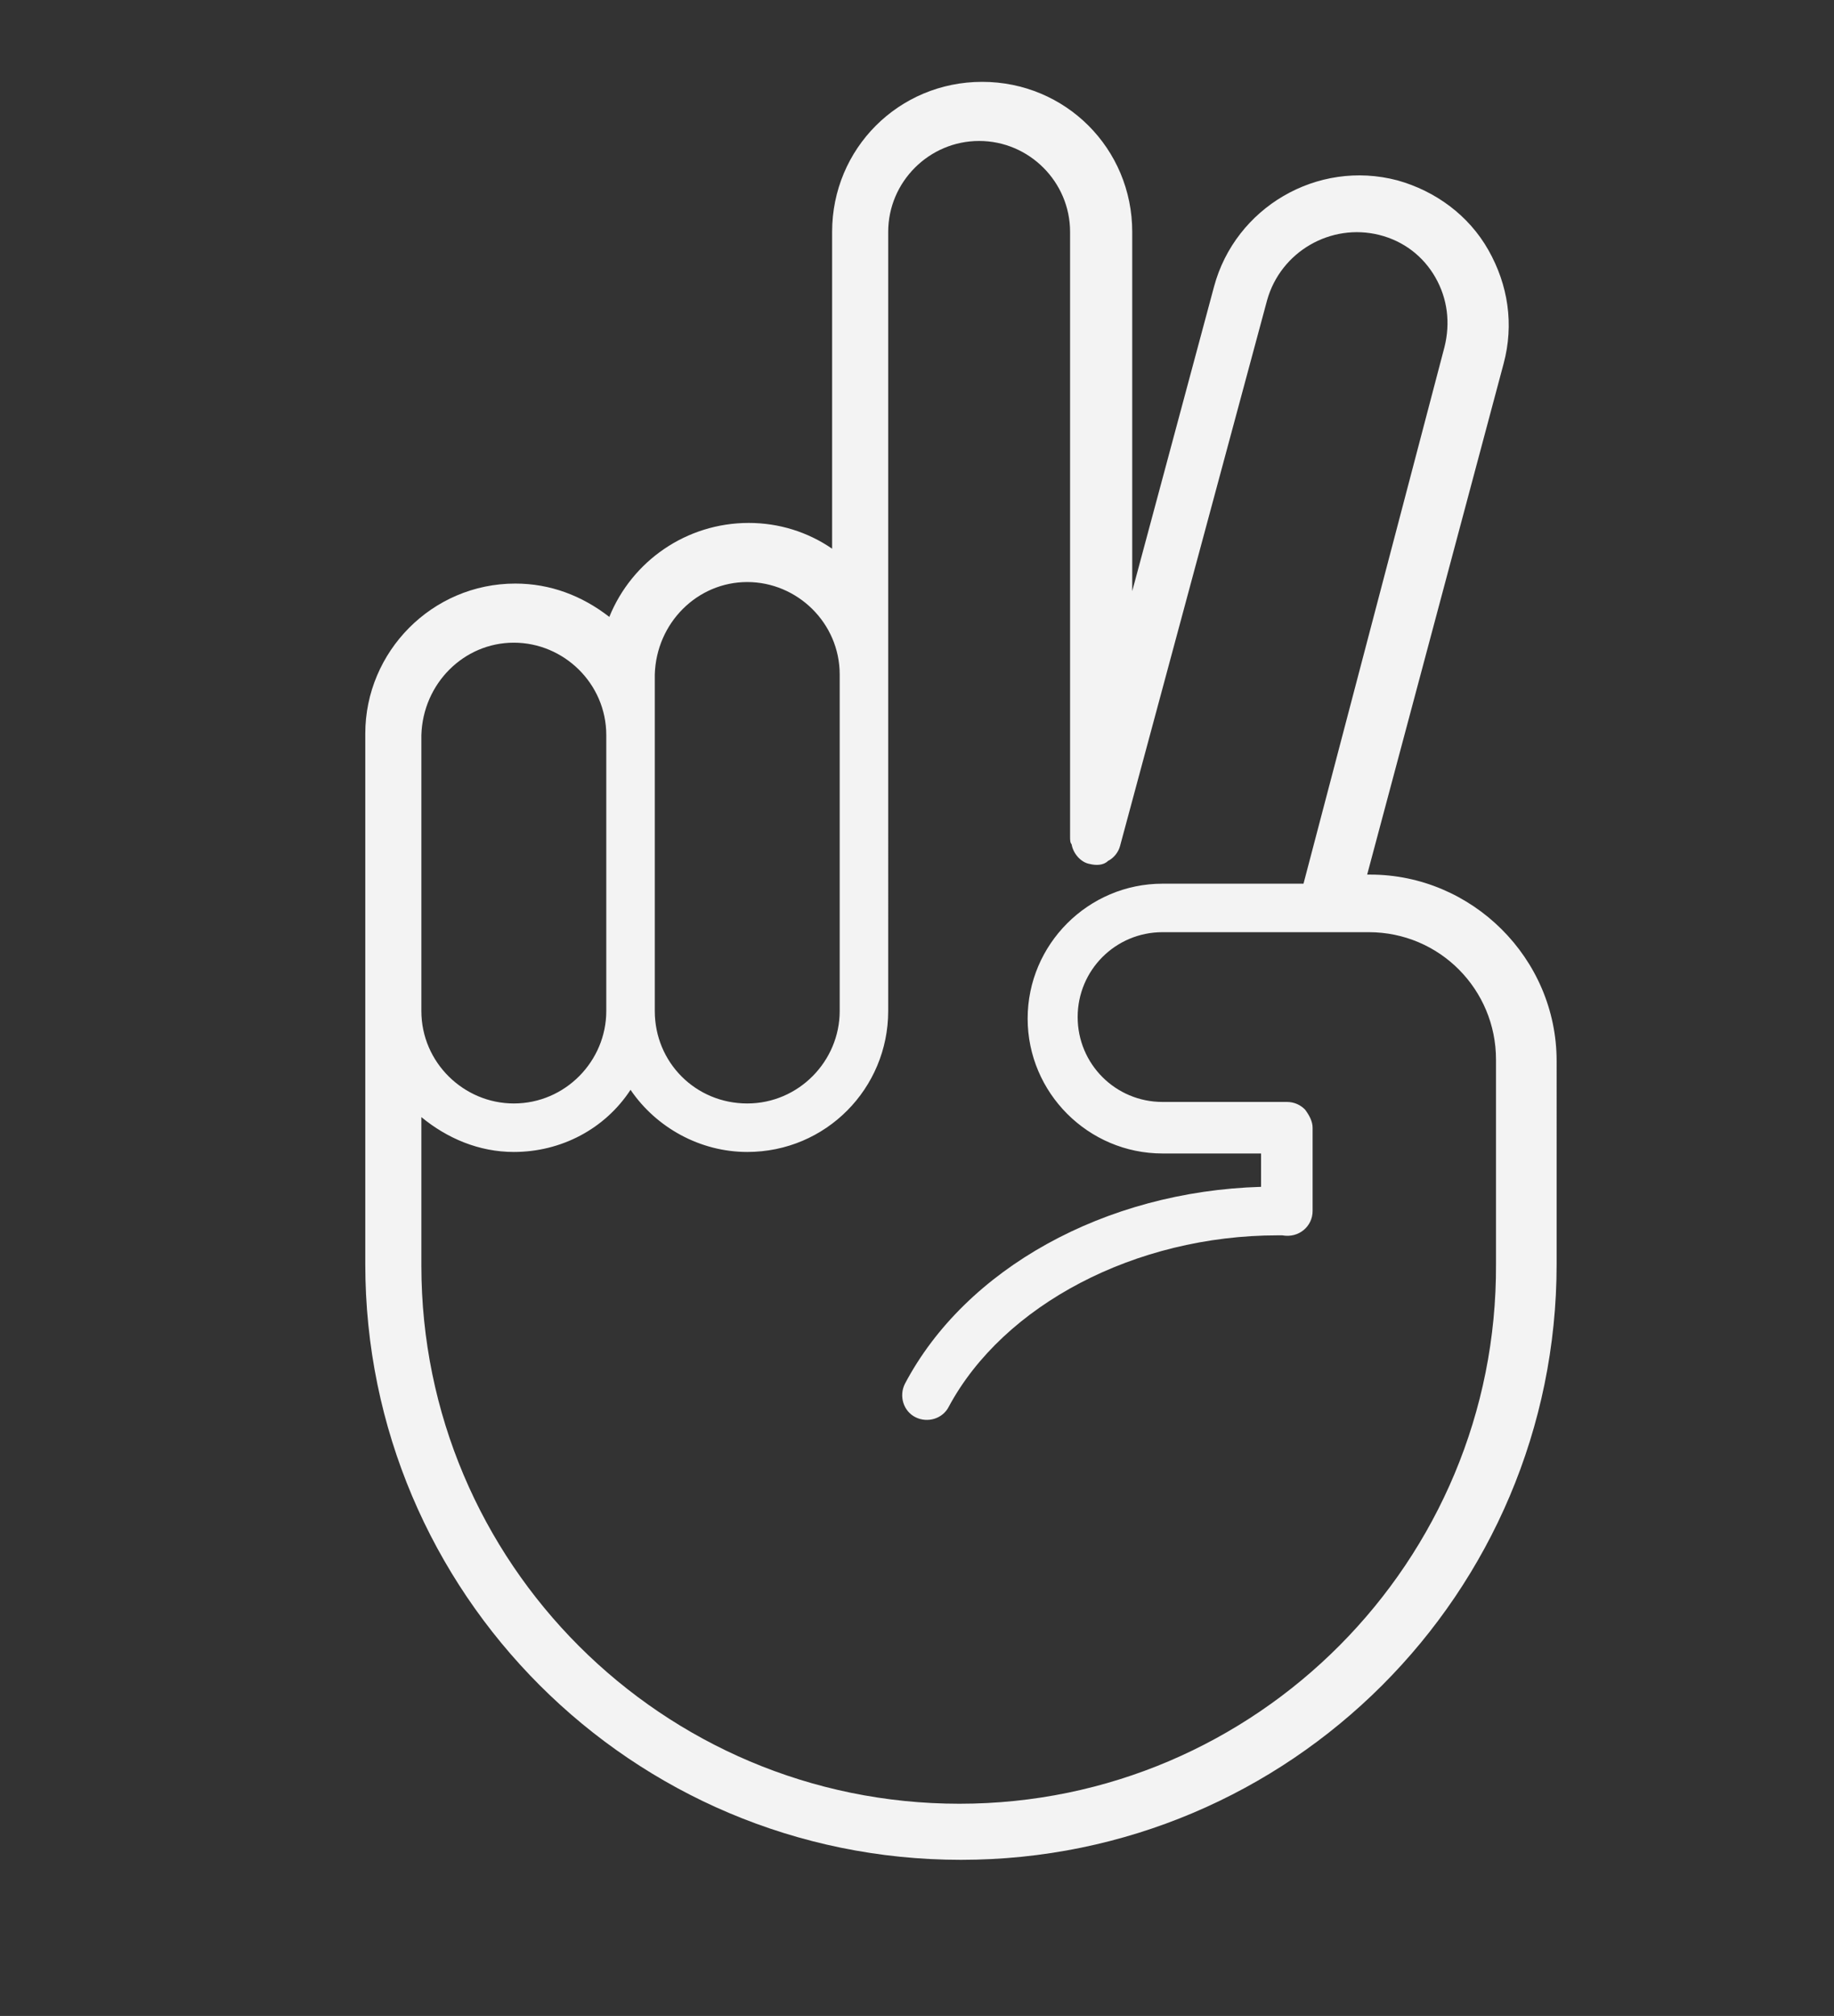 <?xml version="1.0" encoding="utf-8"?>
<!-- Generator: Adobe Illustrator 22.1.0, SVG Export Plug-In . SVG Version: 6.00 Build 0)  -->
<svg version="1.1" xmlns="http://www.w3.org/2000/svg" xmlns:xlink="http://www.w3.org/1999/xlink" x="0px" y="0px"
	 viewBox="0 0 121 133" style="enable-background:new 0 0 121 133;" xml:space="preserve">
<rect x="0" y="0" width="121" height="133" fill="#333333" stroke="none"/>
<style type="text/css">
	.st0{fill:#F3F3F3;}
	.st1{fill:#EF5480;}
	.st2{fill:#601155;}
	.st3{fill:#FFFFFF;}
	.st4{fill:#FFDE55;}
	.st5{fill:#74DAE2;}
</style>
<g id="bg-white">
</g>
<g id="icons">
	<path class="st0" d="M90.4,57.7h-0.2L99.2,24c0.7-2.6,0.3-5.2-1-7.5c-1.3-2.3-3.5-3.9-6-4.6c-5.3-1.4-10.7,1.8-12.1,7L74.7,39V15.3
		c0-5.5-4.4-9.9-9.9-9.9s-9.9,4.4-9.9,9.9v20.9c-1.6-1.1-3.5-1.7-5.5-1.7c-4.1,0-7.7,2.5-9.2,6.2c-1.8-1.4-3.9-2.2-6.2-2.2
		c-5.5,0-9.9,4.5-9.9,9.9v35c0,21.7,17.6,39.3,39.3,39.3c21.7,0,39.3-17.6,39.3-39.3V70C102.7,63.2,97.1,57.7,90.4,57.7z M63.3,119
		c-19.6,0-35.5-15.9-35.5-35.5v-9.8c1.7,1.4,3.8,2.3,6.1,2.3c3.1,0,6-1.5,7.7-4.1c1.7,2.5,4.6,4.1,7.7,4.1c5.2,0,9.3-4.2,9.3-9.3
		V54.9c0-0.1,0-0.1,0-0.2V15.3c0-3.3,2.7-6,6-6c3.3,0,6,2.7,6,6v39.9c0,0.2,0,0.4,0.1,0.5c0.1,0.6,0.6,1.2,1.2,1.3
		c0.4,0.1,0.9,0.1,1.2-0.2c0.4-0.2,0.7-0.6,0.8-1l9.7-36c0.9-3.2,4.2-5.1,7.4-4.3c1.6,0.4,2.9,1.4,3.7,2.8c0.8,1.4,1,3,0.6,4.6
		L86,58.3h-9.3c-4.9,0-8.9,4-8.9,8.9c0,4.9,4,8.9,8.9,8.9h6.5l0,2.2c-10.3,0.3-19.5,5.4-23.5,13c-0.4,0.8-0.1,1.8,0.7,2.2
		c0.8,0.4,1.8,0.1,2.2-0.7c3.6-6.7,12.3-11.3,21.7-11.3c0.1,0,0.2,0,0.3,0c1.1,0.2,2-0.6,2-1.6v-5.5c0-0.4-0.2-0.8-0.5-1.2
		c-0.3-0.3-0.7-0.5-1.2-0.5h-8.2c-3.1,0-5.6-2.5-5.6-5.6c0-3.1,2.5-5.6,5.6-5.6h13.6c4.7,0,8.4,3.8,8.4,8.4v13.5
		C98.8,103,82.9,119,63.3,119z M33.9,42.4c3.3,0,6.1,2.7,6.1,6.1v18.2c0,3.3-2.7,6.1-6.1,6.1c-3.3,0-6.1-2.7-6.1-6.1V48.5
		C27.9,45.1,30.6,42.4,33.9,42.4z M49.3,38.4c3.3,0,6.1,2.7,6.1,6.1v22.2c0,3.3-2.7,6.1-6.1,6.1s-6.1-2.7-6.1-6.1V44.5
		C43.3,41.1,46,38.4,49.3,38.4z"/>
</g>
</svg>
